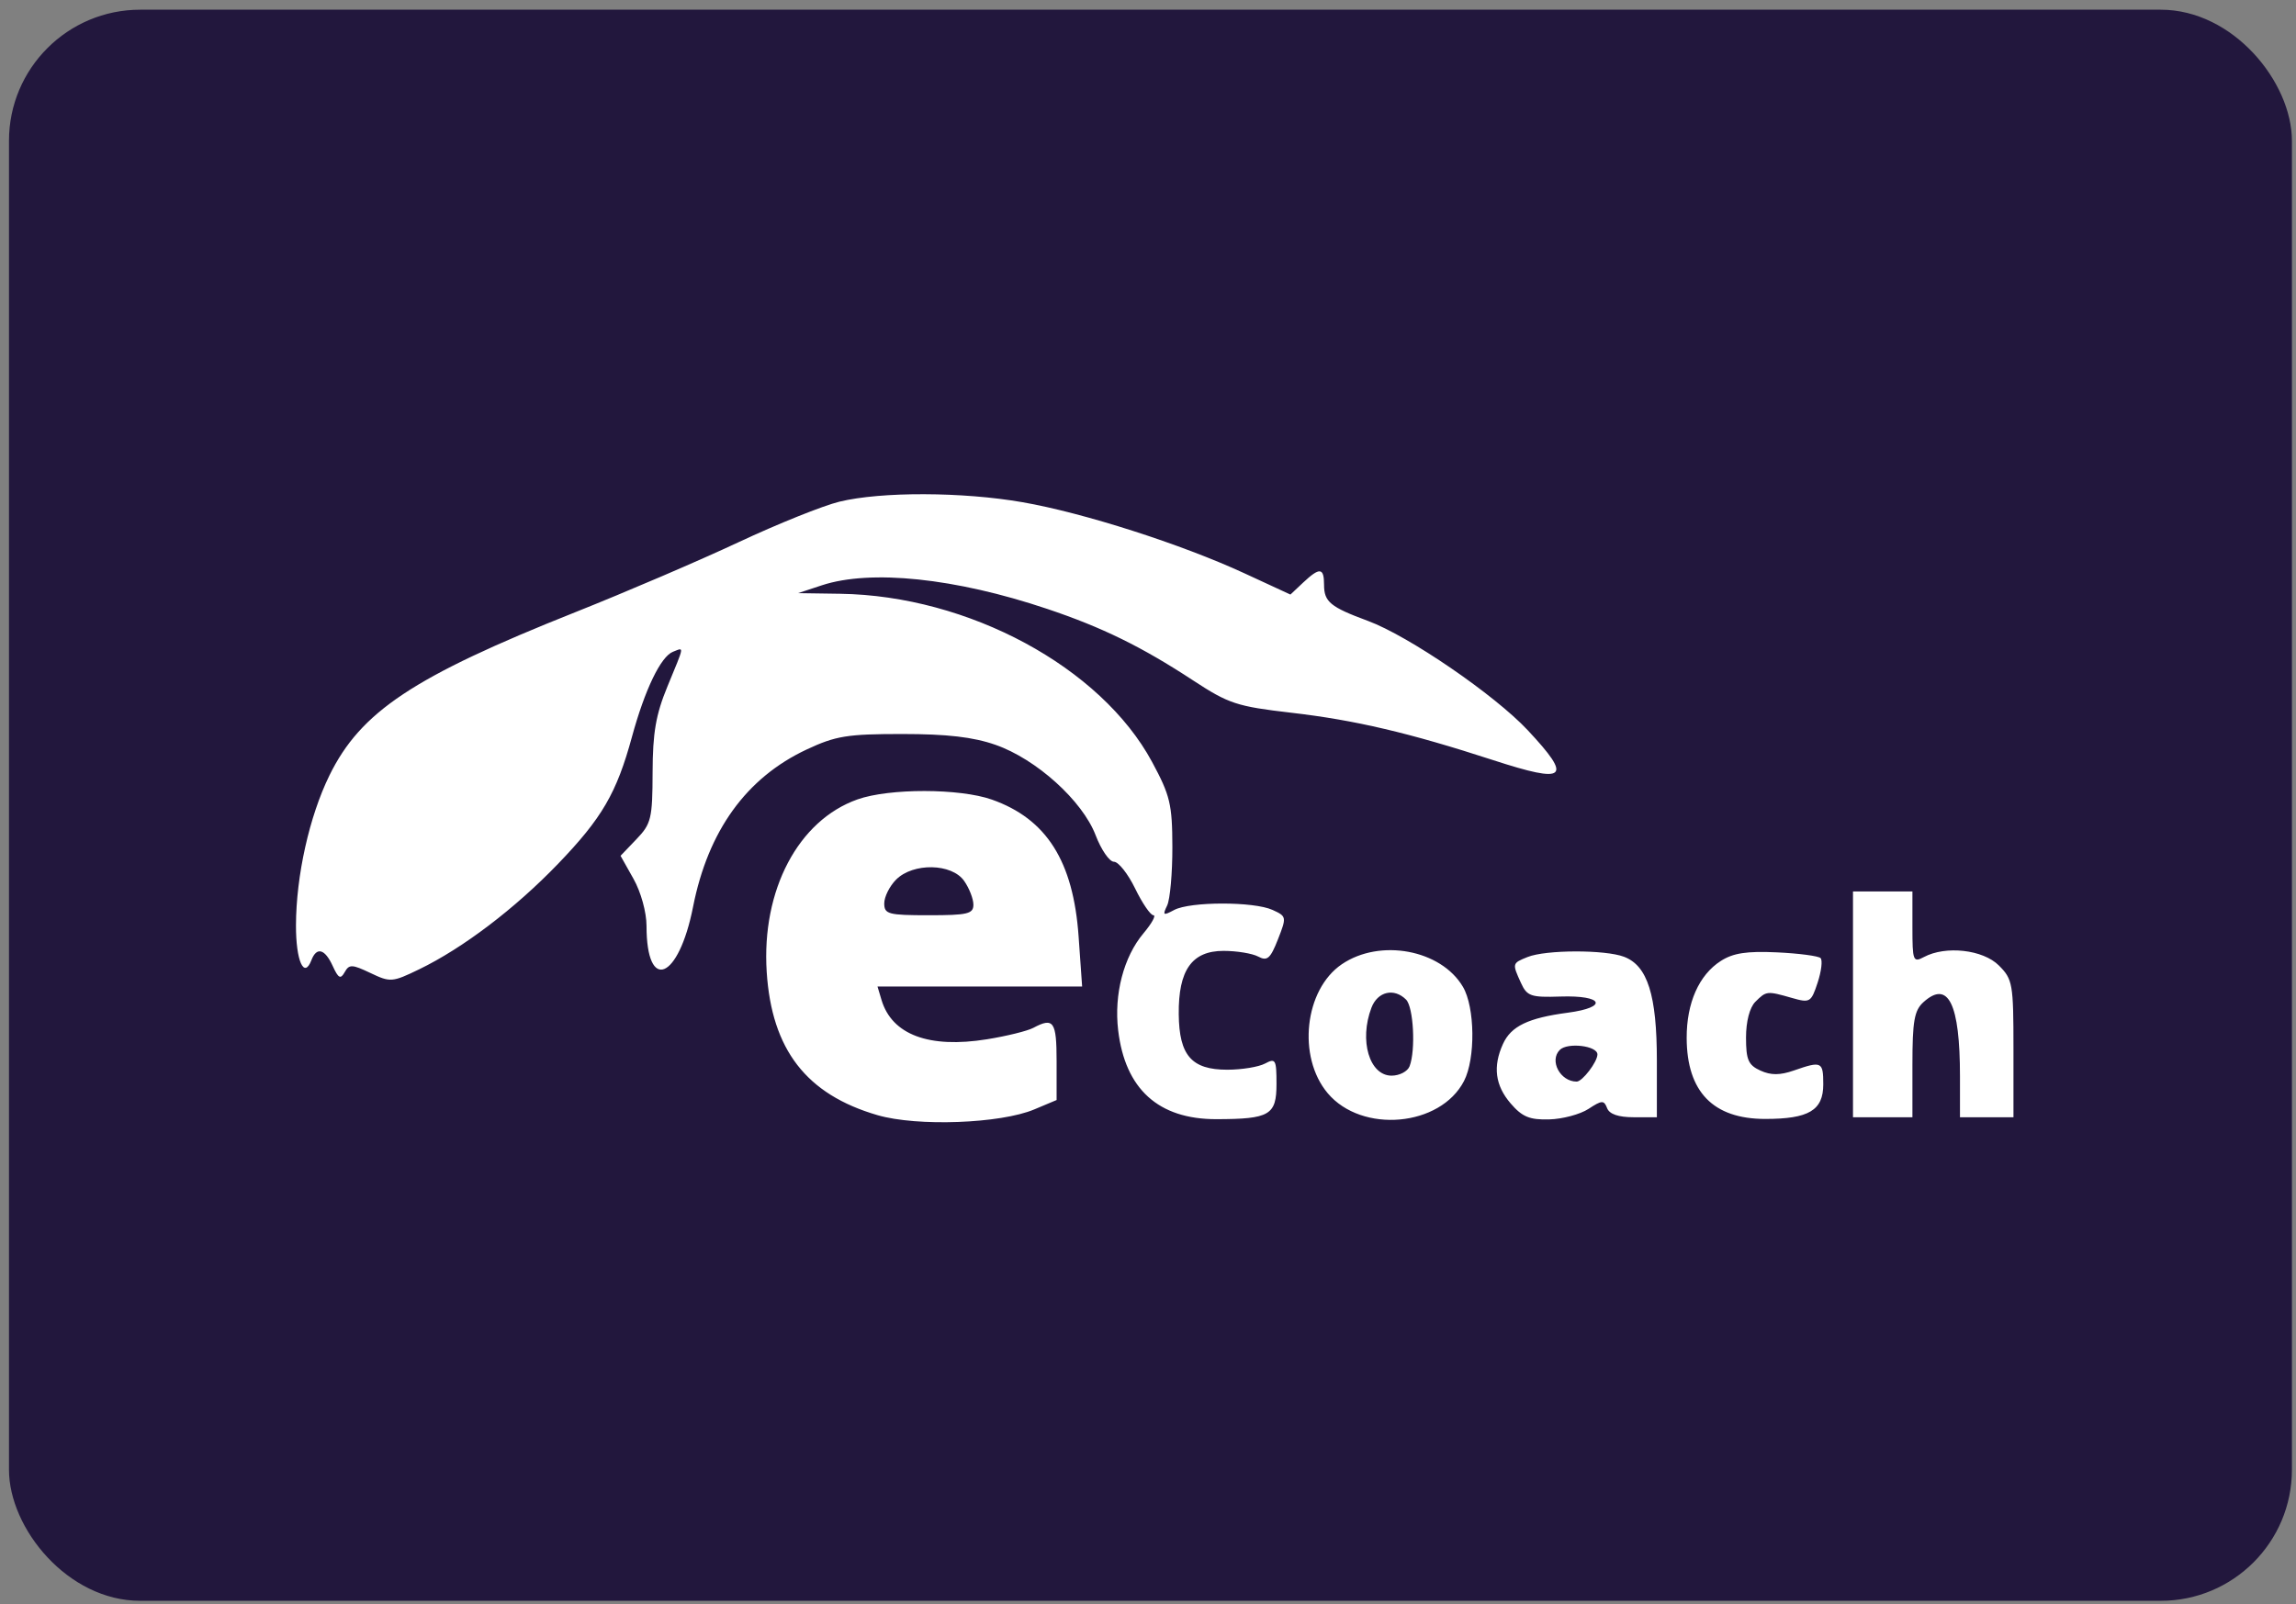 <svg width="176" height="123" viewBox="0 0 176 123" fill="none" xmlns="http://www.w3.org/2000/svg">
<rect x="0" y="0" width="176" height="123" fill="#808080" stroke="none"/>
<rect x="0.688" y="0.744" width="175" height="122" rx="10.057" fill="#22173D"/>
<path fill-rule="evenodd" clip-rule="evenodd" d="M64.353 38.465C63.093 38.77 59.608 40.171 56.608 41.577C53.608 42.983 47.976 45.398 44.092 46.944C31.69 51.879 27.647 54.565 25.25 59.462C23.713 62.599 22.698 67.15 22.688 70.947C22.68 73.67 23.308 75.09 23.871 73.622C24.272 72.578 24.905 72.751 25.506 74.071C25.939 75.02 26.106 75.106 26.422 74.541C26.766 73.927 26.987 73.935 28.396 74.606C29.921 75.334 30.067 75.322 32.14 74.319C35.484 72.699 39.474 69.668 42.772 66.241C46.146 62.735 47.266 60.811 48.44 56.509C49.431 52.874 50.656 50.332 51.589 49.974C52.458 49.64 52.497 49.395 51.162 52.637C50.274 54.792 50.034 56.184 50.025 59.218C50.015 62.764 49.919 63.165 48.791 64.342L47.568 65.619L48.563 67.39C49.13 68.397 49.559 69.954 49.559 70.998C49.559 76.141 52.021 75.132 53.126 69.536C54.278 63.7 57.208 59.638 61.829 57.471C64.059 56.425 64.943 56.281 69.149 56.281C72.601 56.281 74.594 56.512 76.31 57.111C79.434 58.2 82.975 61.397 83.984 64.039C84.412 65.16 85.044 66.076 85.39 66.076C85.734 66.076 86.465 66.999 87.013 68.126C87.561 69.254 88.191 70.177 88.414 70.177C88.637 70.177 88.294 70.801 87.652 71.564C86.134 73.369 85.386 76.23 85.712 78.991C86.245 83.505 88.8 85.821 93.239 85.814C97.327 85.807 97.85 85.501 97.85 83.114C97.85 81.243 97.779 81.116 96.969 81.55C96.484 81.809 95.184 82.022 94.078 82.022C91.342 82.022 90.388 80.931 90.357 77.767C90.323 74.382 91.364 72.91 93.79 72.91C94.803 72.91 96.001 73.107 96.451 73.348C97.139 73.716 97.38 73.505 97.96 72.029C98.635 70.311 98.626 70.261 97.545 69.769C96.112 69.116 91.23 69.119 90.006 69.774C89.164 70.225 89.103 70.186 89.467 69.432C89.693 68.965 89.873 66.942 89.868 64.937C89.86 61.67 89.699 60.996 88.314 58.426C84.392 51.152 74.238 45.673 64.406 45.528L61.176 45.48L62.998 44.879C66.745 43.645 73.228 44.322 80.263 46.684C84.492 48.103 87.515 49.586 91.472 52.181C94.186 53.96 94.813 54.167 98.977 54.649C103.877 55.216 108.026 56.191 114.471 58.288C120.09 60.117 120.576 59.697 117.118 56C114.566 53.271 107.978 48.761 104.859 47.608C101.974 46.542 101.495 46.146 101.495 44.836C101.495 43.513 101.162 43.479 99.893 44.67L98.917 45.588L95.384 43.955C90.552 41.723 83.071 39.326 78.388 38.509C73.785 37.707 67.554 37.687 64.353 38.465ZM65.732 61.295C61.187 62.903 58.369 68.255 58.771 74.516C59.154 80.486 61.81 83.92 67.272 85.508C70.311 86.392 76.694 86.156 79.285 85.065L80.994 84.346V81.361C80.994 78.318 80.759 77.983 79.211 78.811C78.765 79.05 77.164 79.445 75.655 79.688C71.215 80.403 68.369 79.34 67.571 76.668L67.265 75.643H75.108H82.951L82.68 71.801C82.273 66.026 80.221 62.788 76.032 61.31C73.566 60.44 68.169 60.432 65.732 61.295ZM68.693 67.443C68.192 67.944 67.782 68.764 67.782 69.265C67.782 70.095 68.086 70.177 71.199 70.177C74.169 70.177 74.616 70.071 74.616 69.367C74.616 68.921 74.296 68.101 73.906 67.545C72.96 66.194 70 66.136 68.693 67.443ZM142.041 77.01V85.666H144.319H146.597V81.637C146.597 78.29 146.74 77.477 147.442 76.842C149.343 75.122 150.242 76.949 150.242 82.534V85.666H152.292H154.342V80.406C154.342 75.429 154.282 75.086 153.223 74.028C152.008 72.812 149.144 72.49 147.478 73.382C146.652 73.823 146.597 73.681 146.597 71.104V68.354H144.319H142.041V77.01ZM102.856 73.935C99.993 75.882 99.429 81.035 101.773 83.821C104.393 86.934 110.409 86.397 112.224 82.888C113.114 81.167 113.068 77.234 112.139 75.662C110.456 72.812 105.784 71.944 102.856 73.935ZM117.098 73.38C115.911 73.857 115.908 73.871 116.588 75.364C117.054 76.386 117.344 76.487 119.615 76.411C122.9 76.301 123.319 77.233 120.173 77.651C117.143 78.052 115.831 78.685 115.212 80.043C114.423 81.775 114.61 83.226 115.8 84.609C116.685 85.637 117.25 85.872 118.752 85.832C119.774 85.806 121.131 85.442 121.767 85.026C122.794 84.352 122.953 84.346 123.192 84.967C123.369 85.43 124.059 85.666 125.234 85.666H127.007V81.324C127.007 76.304 126.295 74.048 124.494 73.363C123.034 72.808 118.496 72.818 117.098 73.38ZM131.907 73.683C130.234 74.755 129.284 76.9 129.292 79.585C129.304 83.715 131.322 85.796 135.312 85.796C138.656 85.796 139.763 85.137 139.763 83.144C139.763 81.399 139.638 81.34 137.518 82.079C136.442 82.453 135.752 82.456 134.944 82.088C134.017 81.666 133.841 81.261 133.841 79.558C133.841 78.323 134.12 77.251 134.556 76.815C135.395 75.977 135.45 75.971 137.352 76.516C138.741 76.915 138.83 76.862 139.33 75.347C139.618 74.474 139.72 73.626 139.556 73.463C139.393 73.299 137.886 73.101 136.208 73.023C133.895 72.916 132.855 73.076 131.907 73.683ZM105.128 77.268C104.172 79.782 104.972 82.477 106.674 82.477C107.28 82.477 107.9 82.153 108.052 81.756C108.528 80.516 108.353 77.218 107.782 76.646C106.864 75.728 105.601 76.023 105.128 77.268ZM119.566 80.503C118.743 81.326 119.599 82.933 120.861 82.933C121.296 82.933 122.451 81.419 122.451 80.85C122.451 80.183 120.161 79.908 119.566 80.503Z" fill="white"/>
</svg>
